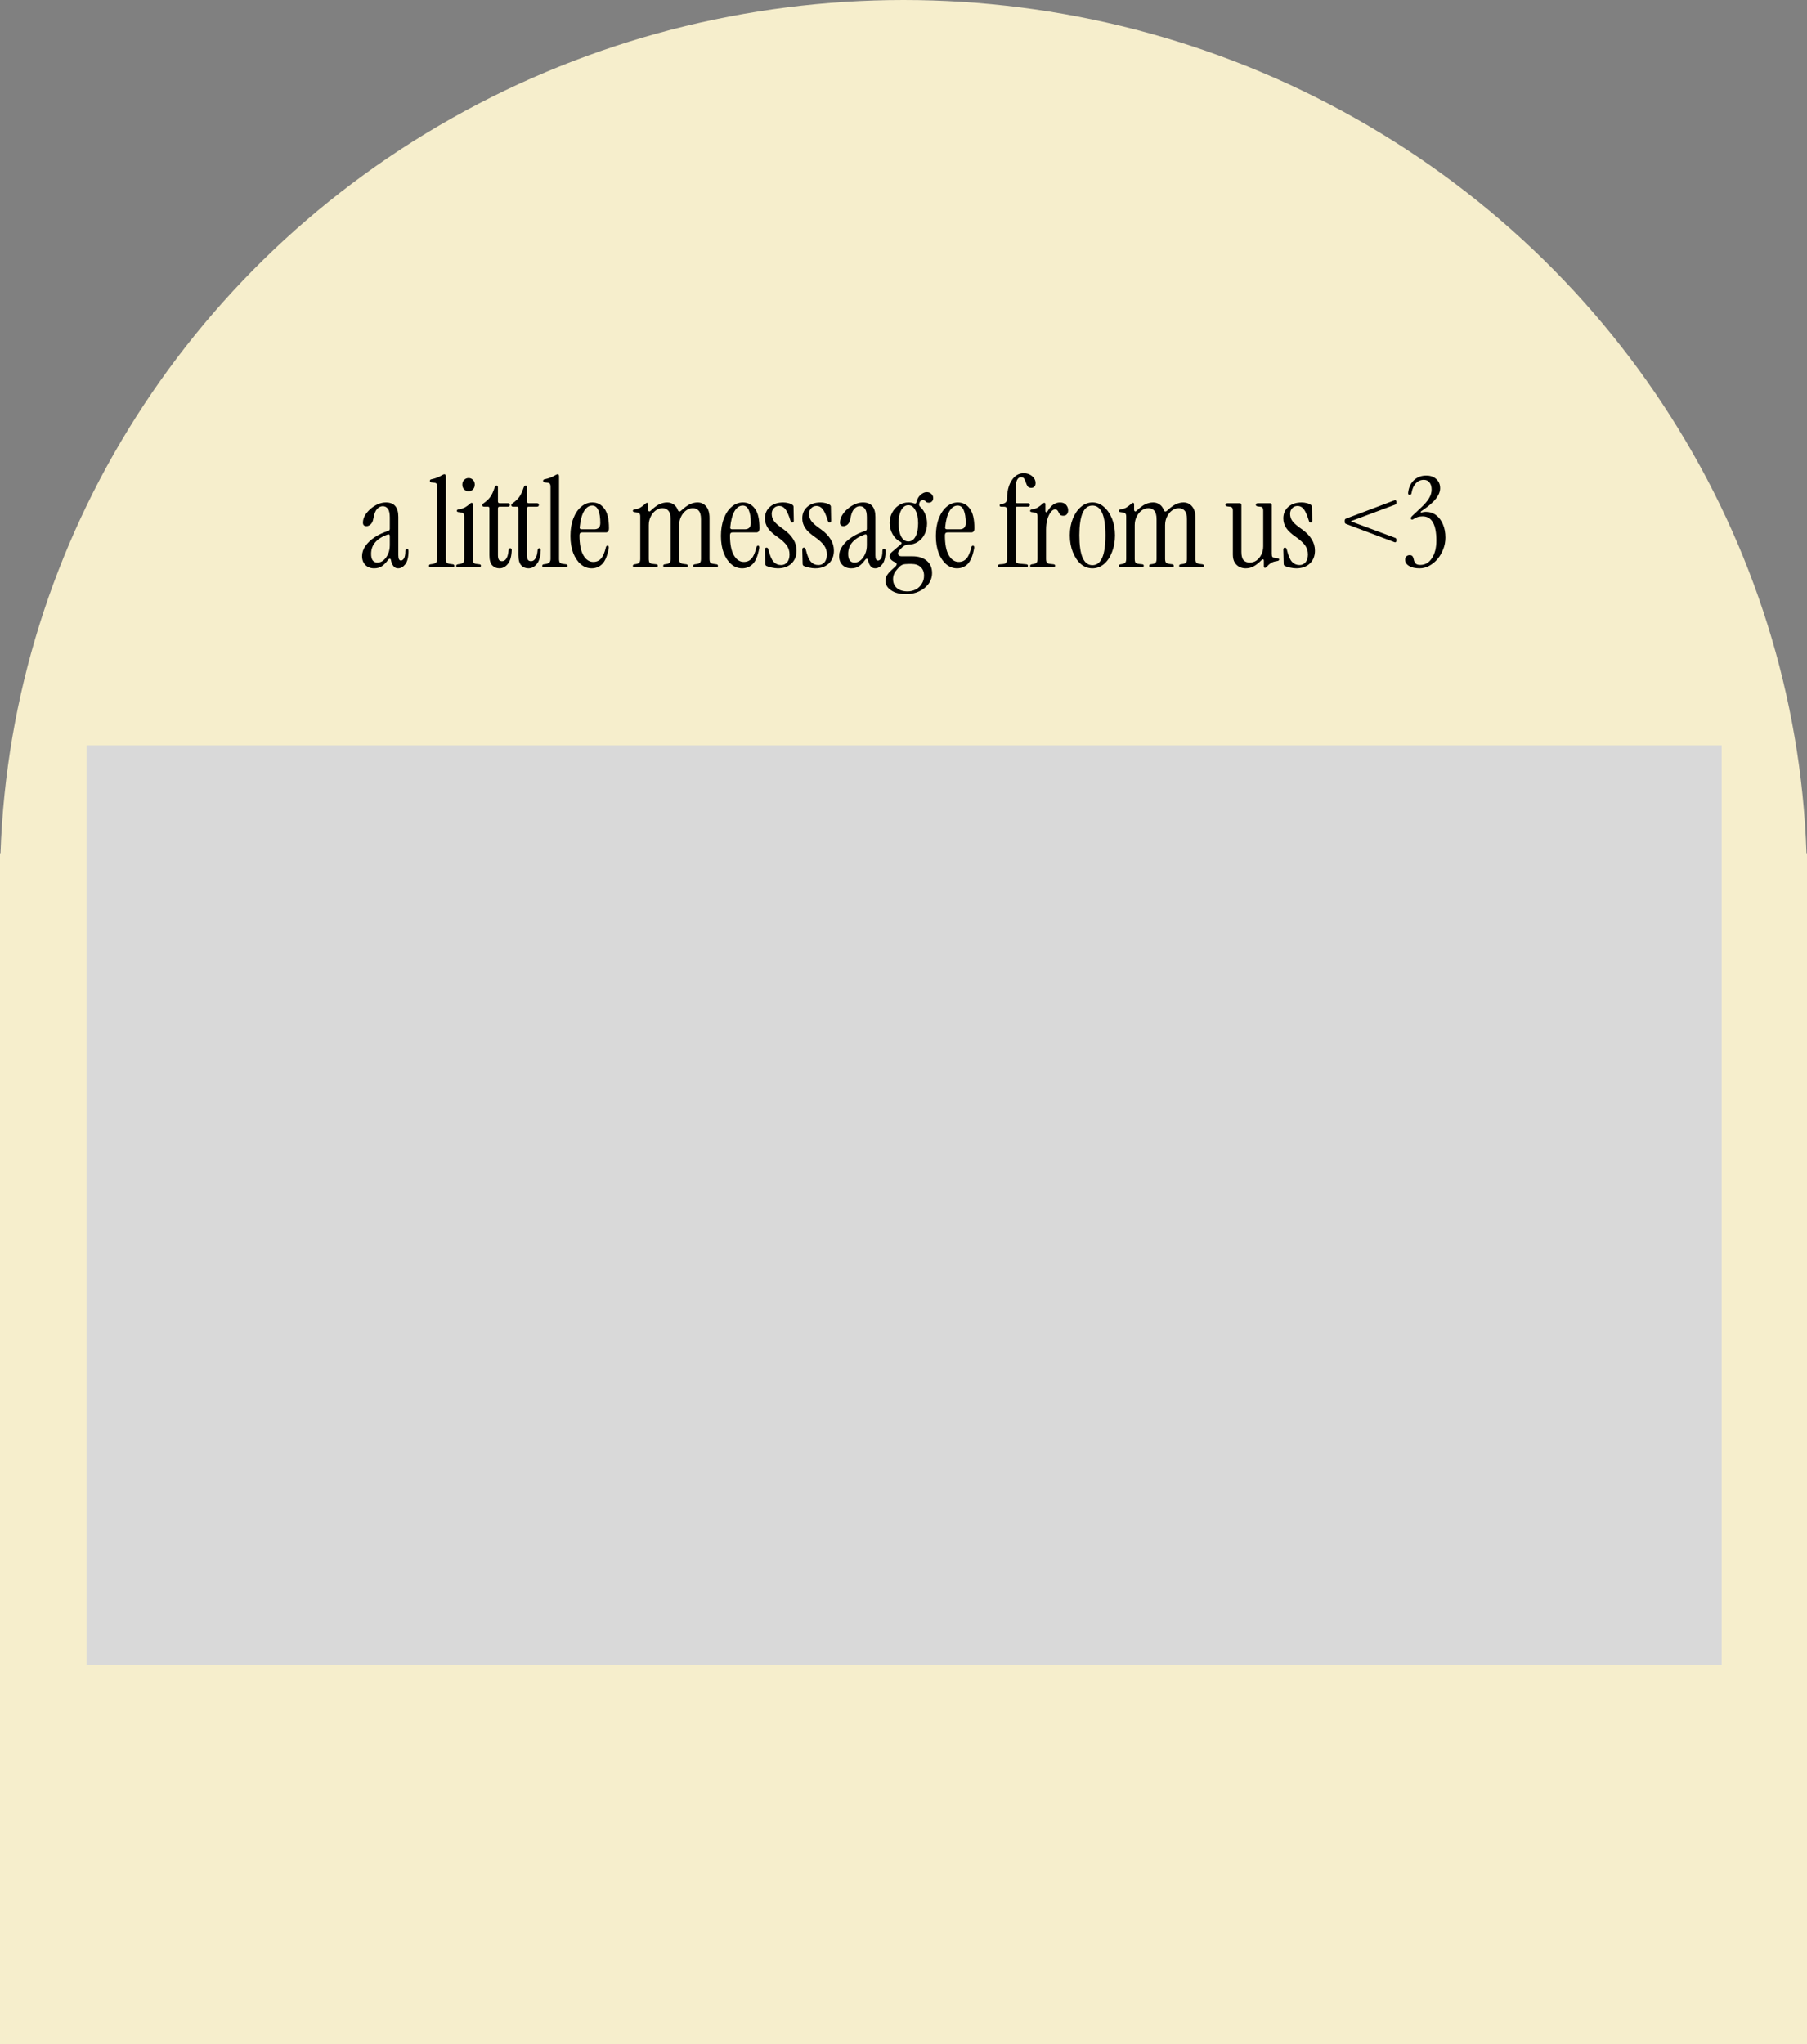 <svg width="1440" height="1629" viewBox="0 0 1440 1629" fill="none" xmlns="http://www.w3.org/2000/svg">
<rect x="0" y="0" width="1440" height="1629" fill="#808080" stroke="none"/>
<ellipse cx="720" cy="703.5" rx="720" ry="703.5" fill="#F6EECC"/>
<rect y="680" width="1440" height="1117" fill="#F6EECC"/>
<rect x="69" y="594" width="1303" height="733" fill="#D9D9D9"/>
<path d="M298.137 452.9C295.337 452.9 293.037 452.033 291.237 450.3C289.437 448.5 288.537 446.133 288.537 443.2C288.537 440.333 289.437 437.633 291.237 435.1C293.037 432.5 295.503 430.167 298.637 428.1C301.77 426.033 305.337 424.367 309.337 423.1C310.203 422.833 310.637 422.267 310.637 421.4V412.3C310.637 409.1 310.137 406.833 309.137 405.5C308.137 404.1 306.77 403.4 305.037 403.4C303.37 403.4 301.837 404.167 300.437 405.7C299.103 407.167 298.137 409.667 297.537 413.2C297.203 415.333 296.47 416.9 295.337 417.9C294.27 418.833 293.17 419.3 292.037 419.3C290.17 419.3 289.237 418.367 289.237 416.5C289.237 414.567 289.77 412.667 290.837 410.8C291.97 408.867 293.437 407.133 295.237 405.6C297.037 404 299.003 402.733 301.137 401.8C303.27 400.867 305.403 400.4 307.537 400.4C314.137 400.4 317.437 404.233 317.437 411.9V442.5C317.437 445.3 318.137 446.7 319.537 446.7C320.403 446.7 321.203 446.133 321.937 445C322.67 443.8 323.037 441.8 323.037 439C323.037 437.933 323.47 437.4 324.337 437.4C325.137 437.4 325.537 437.967 325.537 439.1C325.537 443.967 324.67 447.5 322.937 449.7C321.27 451.833 319.37 452.9 317.237 452.9C315.637 452.9 314.37 452.267 313.437 451C312.503 449.667 311.87 448.1 311.537 446.3C311.47 445.633 311.17 445.3 310.637 445.3C310.17 445.233 309.703 445.533 309.237 446.2C307.637 448.4 306.003 450.067 304.337 451.2C302.67 452.333 300.603 452.9 298.137 452.9ZM300.837 448.3C302.57 448.3 304.17 447.7 305.637 446.5C307.103 445.233 308.303 443.567 309.237 441.5C310.17 439.433 310.637 437.1 310.637 434.5V427.2C310.637 425.933 309.937 425.567 308.537 426.1C304.47 427.567 301.303 429.6 299.037 432.2C296.837 434.733 295.737 437.8 295.737 441.4C295.737 446 297.437 448.3 300.837 448.3ZM343.07 452C342.27 452 341.87 451.633 341.87 450.9C341.87 450.233 342.237 449.833 342.97 449.7L344.37 449.5C345.77 449.3 346.804 448.9 347.47 448.3C348.137 447.7 348.47 446.7 348.47 445.3V388C348.47 386.8 348.27 385.967 347.87 385.5C347.537 385.033 346.904 384.767 345.97 384.7L343.67 384.4C342.937 384.267 342.57 383.867 342.57 383.2C342.57 382.533 342.937 382.133 343.67 382C345.537 381.6 347.137 381.133 348.47 380.6C349.804 380.067 350.904 379.533 351.77 379C352.837 378.333 353.637 378 354.17 378C354.904 378 355.27 378.533 355.27 379.6V445.3C355.27 446.7 355.47 447.7 355.87 448.3C356.337 448.833 357.27 449.2 358.67 449.4L360.97 449.7C361.704 449.833 362.07 450.233 362.07 450.9C362.07 451.633 361.67 452 360.87 452H343.07ZM373.443 391.5C372.043 391.5 370.843 391 369.843 390C368.91 389 368.443 387.733 368.443 386.2C368.443 384.667 368.91 383.433 369.843 382.5C370.843 381.5 372.043 381 373.443 381C374.843 381 376.01 381.5 376.943 382.5C377.876 383.433 378.343 384.667 378.343 386.2C378.343 387.733 377.876 389 376.943 390C376.01 391 374.843 391.5 373.443 391.5ZM365.043 452C364.043 452 363.543 451.633 363.543 450.9C363.543 450.3 363.976 449.9 364.843 449.7L366.043 449.5C367.71 449.233 368.776 448.833 369.243 448.3C369.71 447.7 369.943 446.7 369.943 445.3V411.7C369.943 410.5 369.743 409.7 369.343 409.3C369.01 408.833 368.376 408.533 367.443 408.4L365.343 408.1C364.476 408.033 364.043 407.667 364.043 407C364.043 406.467 364.576 406.1 365.643 405.9C367.71 405.567 369.376 405.033 370.643 404.3C371.91 403.567 373.143 402.667 374.343 401.6C374.943 401 375.443 400.7 375.843 400.7C376.443 400.7 376.743 401.1 376.743 401.9V445.3C376.743 446.7 376.943 447.7 377.343 448.3C377.743 448.9 378.51 449.267 379.643 449.4L382.143 449.7C382.876 449.833 383.243 450.2 383.243 450.8C383.243 451.6 382.743 452 381.743 452H365.043ZM398.009 452.9C395.675 452.9 393.742 452.1 392.209 450.5C390.742 448.833 390.009 446.133 390.009 442.4V405C390.009 404.2 389.609 403.8 388.809 403.8H385.909C384.842 403.8 384.309 403.4 384.309 402.6C384.309 402.067 384.609 401.6 385.209 401.2C387.409 399.667 389.175 398.033 390.509 396.3C391.842 394.5 393.009 392.067 394.009 389C394.475 387.6 395.042 386.9 395.709 386.9C396.442 386.9 396.809 387.433 396.809 388.5V399.6C396.809 400.533 397.275 401 398.209 401H404.709C405.775 401 406.309 401.467 406.309 402.4C406.309 403.333 405.775 403.8 404.709 403.8H398.209C397.275 403.8 396.809 404.267 396.809 405.2V442.5C396.809 443.967 397.042 445.133 397.509 446C397.975 446.8 398.842 447.2 400.109 447.2C401.509 447.2 402.642 446.5 403.509 445.1C404.442 443.7 405.042 441.433 405.309 438.3C405.442 437.367 405.875 436.9 406.609 436.9C407.409 436.9 407.809 437.4 407.809 438.4C407.609 443.533 406.542 447.233 404.609 449.5C402.742 451.767 400.542 452.9 398.009 452.9ZM421.13 452.9C418.796 452.9 416.863 452.1 415.33 450.5C413.863 448.833 413.13 446.133 413.13 442.4V405C413.13 404.2 412.73 403.8 411.93 403.8H409.03C407.963 403.8 407.43 403.4 407.43 402.6C407.43 402.067 407.73 401.6 408.33 401.2C410.53 399.667 412.296 398.033 413.63 396.3C414.963 394.5 416.13 392.067 417.13 389C417.596 387.6 418.163 386.9 418.83 386.9C419.563 386.9 419.93 387.433 419.93 388.5V399.6C419.93 400.533 420.396 401 421.33 401H427.83C428.896 401 429.43 401.467 429.43 402.4C429.43 403.333 428.896 403.8 427.83 403.8H421.33C420.396 403.8 419.93 404.267 419.93 405.2V442.5C419.93 443.967 420.163 445.133 420.63 446C421.096 446.8 421.963 447.2 423.23 447.2C424.63 447.2 425.763 446.5 426.63 445.1C427.563 443.7 428.163 441.433 428.43 438.3C428.563 437.367 428.996 436.9 429.73 436.9C430.53 436.9 430.93 437.4 430.93 438.4C430.73 443.533 429.663 447.233 427.73 449.5C425.863 451.767 423.663 452.9 421.13 452.9ZM433.309 452C432.509 452 432.109 451.633 432.109 450.9C432.109 450.233 432.475 449.833 433.209 449.7L434.609 449.5C436.009 449.3 437.042 448.9 437.709 448.3C438.375 447.7 438.709 446.7 438.709 445.3V388C438.709 386.8 438.509 385.967 438.109 385.5C437.775 385.033 437.142 384.767 436.209 384.7L433.909 384.4C433.175 384.267 432.809 383.867 432.809 383.2C432.809 382.533 433.175 382.133 433.909 382C435.775 381.6 437.375 381.133 438.709 380.6C440.042 380.067 441.142 379.533 442.009 379C443.075 378.333 443.875 378 444.409 378C445.142 378 445.509 378.533 445.509 379.6V445.3C445.509 446.7 445.709 447.7 446.109 448.3C446.575 448.833 447.509 449.2 448.909 449.4L451.209 449.7C451.942 449.833 452.309 450.233 452.309 450.9C452.309 451.633 451.909 452 451.109 452H433.309ZM471.481 452.9C468.281 452.9 465.415 451.833 462.881 449.7C460.348 447.567 458.315 444.567 456.781 440.7C455.315 436.767 454.581 432.233 454.581 427.1C454.581 421.833 455.348 417.2 456.881 413.2C458.415 409.2 460.515 406.067 463.181 403.8C465.848 401.533 468.815 400.4 472.081 400.4C476.015 400.4 479.181 402.033 481.581 405.3C484.048 408.5 485.281 413.733 485.281 421C485.281 423.2 484.448 424.3 482.781 424.3H463.781C462.448 424.3 461.781 425.067 461.781 426.6C461.781 433.667 462.815 438.967 464.881 442.5C466.948 446.033 469.581 447.8 472.781 447.8C475.315 447.8 477.381 446.9 478.981 445.1C480.581 443.3 481.881 440.267 482.881 436C483.081 435.267 483.515 434.9 484.181 434.9C484.981 434.9 485.281 435.567 485.081 436.9C484.015 442.833 482.315 447 479.981 449.4C477.648 451.733 474.815 452.9 471.481 452.9ZM463.481 421.8H473.581C476.781 421.8 478.381 420.133 478.381 416.8C478.381 412.467 477.848 409.067 476.781 406.6C475.715 404.133 474.115 402.9 471.981 402.9C469.381 402.9 467.181 404.4 465.381 407.4C463.648 410.4 462.515 414.667 461.981 420.2C461.848 421.267 462.348 421.8 463.481 421.8ZM505.82 452C504.82 452 504.32 451.633 504.32 450.9C504.32 450.3 504.754 449.9 505.62 449.7L506.82 449.5C508.22 449.233 509.12 448.833 509.52 448.3C509.987 447.7 510.22 446.7 510.22 445.3V411.7C510.22 410.5 510.02 409.7 509.62 409.3C509.287 408.833 508.654 408.533 507.72 408.4L505.62 408.1C504.754 408.033 504.32 407.667 504.32 407C504.32 406.467 504.854 406.1 505.92 405.9C507.987 405.567 509.554 405.033 510.62 404.3C511.754 403.567 512.92 402.667 514.12 401.6C514.72 401 515.22 400.7 515.62 400.7C516.22 400.7 516.52 401.1 516.52 401.9V406.4C516.52 406.867 516.72 407.233 517.12 407.5C517.52 407.7 517.954 407.567 518.42 407.1C521.154 404.5 523.52 402.733 525.52 401.8C527.587 400.867 529.654 400.4 531.72 400.4C533.654 400.4 535.354 400.933 536.82 402C538.354 403 539.487 404.533 540.22 406.6C540.42 407.133 540.754 407.467 541.22 407.6C541.754 407.667 542.254 407.467 542.72 407C545.454 404.467 547.82 402.733 549.82 401.8C551.82 400.867 553.854 400.4 555.92 400.4C558.72 400.4 560.987 401.467 562.72 403.6C564.52 405.667 565.42 408.733 565.42 412.8V445.3C565.42 446.7 565.62 447.7 566.02 448.3C566.487 448.833 567.42 449.2 568.82 449.4L571.02 449.7C571.754 449.833 572.12 450.233 572.12 450.9C572.12 451.633 571.72 452 570.92 452H553.82C552.887 452 552.42 451.633 552.42 450.9C552.42 450.233 552.787 449.833 553.52 449.7L554.92 449.5C556.454 449.3 557.454 448.9 557.92 448.3C558.387 447.7 558.62 446.7 558.62 445.3V413.9C558.62 410.633 558.02 408.333 556.82 407C555.687 405.667 554.12 405 552.12 405C550.12 405 548.287 405.633 546.62 406.9C545.02 408.1 543.72 409.733 542.72 411.8C541.72 413.8 541.22 416.033 541.22 418.5V445.3C541.22 446.7 541.454 447.7 541.92 448.3C542.387 448.833 543.354 449.2 544.82 449.4L547.02 449.7C547.754 449.833 548.12 450.233 548.12 450.9C548.12 451.633 547.72 452 546.92 452H529.92C528.987 452 528.52 451.633 528.52 450.9C528.52 450.233 528.887 449.833 529.62 449.7L531.02 449.5C532.42 449.3 533.32 448.9 533.72 448.3C534.187 447.7 534.42 446.7 534.42 445.3V413.9C534.42 410.633 533.82 408.333 532.62 407C531.487 405.667 529.92 405 527.92 405C525.92 405 524.087 405.633 522.42 406.9C520.82 408.1 519.52 409.733 518.52 411.8C517.52 413.8 517.02 416.033 517.02 418.5V445.3C517.02 446.7 517.22 447.7 517.62 448.3C518.087 448.9 519.02 449.267 520.42 449.4L523.12 449.7C523.854 449.833 524.22 450.2 524.22 450.8C524.22 451.6 523.72 452 522.72 452H505.82ZM591.43 452.9C588.23 452.9 585.364 451.833 582.83 449.7C580.297 447.567 578.264 444.567 576.73 440.7C575.264 436.767 574.53 432.233 574.53 427.1C574.53 421.833 575.297 417.2 576.83 413.2C578.364 409.2 580.464 406.067 583.13 403.8C585.797 401.533 588.764 400.4 592.03 400.4C595.964 400.4 599.13 402.033 601.53 405.3C603.997 408.5 605.23 413.733 605.23 421C605.23 423.2 604.397 424.3 602.73 424.3H583.73C582.397 424.3 581.73 425.067 581.73 426.6C581.73 433.667 582.764 438.967 584.83 442.5C586.897 446.033 589.53 447.8 592.73 447.8C595.264 447.8 597.33 446.9 598.93 445.1C600.53 443.3 601.83 440.267 602.83 436C603.03 435.267 603.464 434.9 604.13 434.9C604.93 434.9 605.23 435.567 605.03 436.9C603.964 442.833 602.264 447 599.93 449.4C597.597 451.733 594.764 452.9 591.43 452.9ZM583.43 421.8H593.53C596.73 421.8 598.33 420.133 598.33 416.8C598.33 412.467 597.797 409.067 596.73 406.6C595.664 404.133 594.064 402.9 591.93 402.9C589.33 402.9 587.13 404.4 585.33 407.4C583.597 410.4 582.464 414.667 581.93 420.2C581.797 421.267 582.297 421.8 583.43 421.8ZM619.877 452.9C618.344 452.9 616.711 452.7 614.977 452.3C613.244 451.967 611.844 451.533 610.777 451C610.177 450.667 609.877 450.1 609.877 449.3L609.577 438.1C609.577 436.967 610.011 436.4 610.877 436.4C611.611 436.4 612.111 436.933 612.377 438C613.511 442.733 614.877 445.967 616.477 447.7C618.144 449.433 620.144 450.3 622.477 450.3C624.411 450.3 626.011 449.567 627.277 448.1C628.544 446.567 629.177 444.467 629.177 441.8C629.177 439.133 628.444 436.767 626.977 434.7C625.511 432.633 623.044 430.367 619.577 427.9C616.111 425.567 613.577 423.233 611.977 420.9C610.377 418.5 609.577 415.9 609.577 413.1C609.577 409.3 610.911 406.233 613.577 403.9C616.244 401.567 619.777 400.4 624.177 400.4C625.511 400.4 626.811 400.567 628.077 400.9C629.344 401.167 630.477 401.633 631.477 402.3C632.077 402.7 632.377 403.233 632.377 403.9L632.577 414.9C632.577 415.9 632.177 416.4 631.377 416.4C630.911 416.4 630.577 416.267 630.377 416C630.177 415.667 630.011 415.267 629.877 414.8C628.544 410.467 627.211 407.467 625.877 405.8C624.544 404.067 622.911 403.2 620.977 403.2C619.244 403.2 617.811 403.8 616.677 405C615.544 406.2 614.977 407.7 614.977 409.5C614.977 411.833 615.677 413.867 617.077 415.6C618.477 417.333 621.011 419.467 624.677 422C628.011 424.4 630.511 427 632.177 429.8C633.911 432.533 634.777 435.533 634.777 438.8C634.777 443.067 633.411 446.5 630.677 449.1C627.944 451.633 624.344 452.9 619.877 452.9ZM649.639 452.9C648.106 452.9 646.472 452.7 644.739 452.3C643.006 451.967 641.606 451.533 640.539 451C639.939 450.667 639.639 450.1 639.639 449.3L639.339 438.1C639.339 436.967 639.772 436.4 640.639 436.4C641.372 436.4 641.872 436.933 642.139 438C643.272 442.733 644.639 445.967 646.239 447.7C647.906 449.433 649.906 450.3 652.239 450.3C654.172 450.3 655.772 449.567 657.039 448.1C658.306 446.567 658.939 444.467 658.939 441.8C658.939 439.133 658.206 436.767 656.739 434.7C655.272 432.633 652.806 430.367 649.339 427.9C645.872 425.567 643.339 423.233 641.739 420.9C640.139 418.5 639.339 415.9 639.339 413.1C639.339 409.3 640.672 406.233 643.339 403.9C646.006 401.567 649.539 400.4 653.939 400.4C655.272 400.4 656.572 400.567 657.839 400.9C659.106 401.167 660.239 401.633 661.239 402.3C661.839 402.7 662.139 403.233 662.139 403.9L662.339 414.9C662.339 415.9 661.939 416.4 661.139 416.4C660.672 416.4 660.339 416.267 660.139 416C659.939 415.667 659.772 415.267 659.639 414.8C658.306 410.467 656.972 407.467 655.639 405.8C654.306 404.067 652.672 403.2 650.739 403.2C649.006 403.2 647.572 403.8 646.439 405C645.306 406.2 644.739 407.7 644.739 409.5C644.739 411.833 645.439 413.867 646.839 415.6C648.239 417.333 650.772 419.467 654.439 422C657.772 424.4 660.272 427 661.939 429.8C663.672 432.533 664.539 435.533 664.539 438.8C664.539 443.067 663.172 446.5 660.439 449.1C657.706 451.633 654.106 452.9 649.639 452.9ZM678.301 452.9C675.501 452.9 673.201 452.033 671.401 450.3C669.601 448.5 668.701 446.133 668.701 443.2C668.701 440.333 669.601 437.633 671.401 435.1C673.201 432.5 675.667 430.167 678.801 428.1C681.934 426.033 685.501 424.367 689.501 423.1C690.367 422.833 690.801 422.267 690.801 421.4V412.3C690.801 409.1 690.301 406.833 689.301 405.5C688.301 404.1 686.934 403.4 685.201 403.4C683.534 403.4 682.001 404.167 680.601 405.7C679.267 407.167 678.301 409.667 677.701 413.2C677.367 415.333 676.634 416.9 675.501 417.9C674.434 418.833 673.334 419.3 672.201 419.3C670.334 419.3 669.401 418.367 669.401 416.5C669.401 414.567 669.934 412.667 671.001 410.8C672.134 408.867 673.601 407.133 675.401 405.6C677.201 404 679.167 402.733 681.301 401.8C683.434 400.867 685.567 400.4 687.701 400.4C694.301 400.4 697.601 404.233 697.601 411.9V442.5C697.601 445.3 698.301 446.7 699.701 446.7C700.567 446.7 701.367 446.133 702.101 445C702.834 443.8 703.201 441.8 703.201 439C703.201 437.933 703.634 437.4 704.501 437.4C705.301 437.4 705.701 437.967 705.701 439.1C705.701 443.967 704.834 447.5 703.101 449.7C701.434 451.833 699.534 452.9 697.401 452.9C695.801 452.9 694.534 452.267 693.601 451C692.667 449.667 692.034 448.1 691.701 446.3C691.634 445.633 691.334 445.3 690.801 445.3C690.334 445.233 689.867 445.533 689.401 446.2C687.801 448.4 686.167 450.067 684.501 451.2C682.834 452.333 680.767 452.9 678.301 452.9ZM681.001 448.3C682.734 448.3 684.334 447.7 685.801 446.5C687.267 445.233 688.467 443.567 689.401 441.5C690.334 439.433 690.801 437.1 690.801 434.5V427.2C690.801 425.933 690.101 425.567 688.701 426.1C684.634 427.567 681.467 429.6 679.201 432.2C677.001 434.733 675.901 437.8 675.901 441.4C675.901 446 677.601 448.3 681.001 448.3ZM722.066 473.5C716.999 473.5 712.999 472.467 710.066 470.4C707.132 468.4 705.666 465.967 705.666 463.1C705.666 461.9 705.832 460.8 706.166 459.8C706.499 458.867 707.199 457.767 708.266 456.5C709.399 455.233 711.099 453.6 713.366 451.6C714.166 450.867 714.566 450.2 714.566 449.6C714.566 448.933 714.166 448.433 713.366 448.1C710.966 447.1 709.532 445.833 709.066 444.3C708.599 442.7 709.166 441.233 710.766 439.9L717.966 433.7C718.766 433.033 718.732 432.467 717.866 432C715.132 430.667 712.966 428.6 711.366 425.8C709.766 423 708.966 420 708.966 416.8C708.966 413.733 709.632 410.967 710.966 408.5C712.299 406.033 714.099 404.067 716.366 402.6C718.632 401.133 721.166 400.4 723.966 400.4C725.566 400.4 727.099 400.667 728.566 401.2C729.499 401.533 730.066 401.233 730.266 400.3C730.866 397.767 731.966 395.8 733.566 394.4C735.232 392.933 736.866 392.2 738.466 392.2C739.999 392.2 741.232 392.667 742.166 393.6C743.166 394.467 743.666 395.567 743.666 396.9C743.666 398.033 743.332 398.933 742.666 399.6C741.999 400.267 741.166 400.6 740.166 400.6C739.299 400.6 738.666 400.433 738.266 400.1C737.866 399.767 737.499 399.433 737.166 399.1C736.832 398.767 736.299 398.6 735.566 398.6C733.966 398.6 732.966 399.467 732.566 401.2C732.366 401.867 732.366 402.433 732.566 402.9C732.832 403.367 733.199 403.833 733.666 404.3C735.266 405.833 736.499 407.7 737.366 409.9C738.299 412.1 738.766 414.533 738.766 417.2C738.766 420.4 738.099 423.267 736.766 425.8C735.499 428.333 733.732 430.333 731.466 431.8C729.266 433.267 726.766 434 723.966 434C722.766 434 721.732 434.267 720.866 434.8C719.999 435.267 719.132 435.967 718.266 436.9L716.566 438.8C715.699 439.867 715.432 440.9 715.766 441.9C716.166 442.833 717.099 443.3 718.566 443.3H727.166C731.966 443.3 735.766 444.5 738.566 446.9C741.366 449.233 742.766 452.467 742.766 456.6C742.766 459.867 741.832 462.767 739.966 465.3C738.099 467.833 735.599 469.833 732.466 471.3C729.399 472.767 725.932 473.5 722.066 473.5ZM723.866 431.5C726.266 431.5 728.166 430.2 729.566 427.6C730.966 425 731.666 421.467 731.666 417C731.666 412.667 730.932 409.2 729.466 406.6C728.066 403.933 726.199 402.6 723.866 402.6C721.532 402.6 719.632 403.933 718.166 406.6C716.766 409.2 716.066 412.667 716.066 417C716.066 421.467 716.766 425 718.166 427.6C719.566 430.2 721.466 431.5 723.866 431.5ZM723.266 471.3C725.666 471.3 727.866 470.767 729.866 469.7C731.866 468.633 733.432 467.133 734.566 465.2C735.766 463.333 736.366 461.2 736.366 458.8C736.366 455.8 735.466 453.5 733.666 451.9C731.932 450.233 729.466 449.4 726.266 449.4H723.966C721.899 449.4 720.332 449.6 719.266 450C718.266 450.4 717.299 451.1 716.366 452.1C714.299 454.3 712.999 456.067 712.466 457.4C711.932 458.733 711.666 460.1 711.666 461.5C711.666 464.433 712.666 466.8 714.666 468.6C716.732 470.4 719.599 471.3 723.266 471.3ZM762.7 452.9C759.5 452.9 756.633 451.833 754.1 449.7C751.567 447.567 749.533 444.567 748 440.7C746.533 436.767 745.8 432.233 745.8 427.1C745.8 421.833 746.567 417.2 748.1 413.2C749.633 409.2 751.733 406.067 754.4 403.8C757.067 401.533 760.033 400.4 763.3 400.4C767.233 400.4 770.4 402.033 772.8 405.3C775.267 408.5 776.5 413.733 776.5 421C776.5 423.2 775.667 424.3 774 424.3H755C753.667 424.3 753 425.067 753 426.6C753 433.667 754.033 438.967 756.1 442.5C758.167 446.033 760.8 447.8 764 447.8C766.533 447.8 768.6 446.9 770.2 445.1C771.8 443.3 773.1 440.267 774.1 436C774.3 435.267 774.733 434.9 775.4 434.9C776.2 434.9 776.5 435.567 776.3 436.9C775.233 442.833 773.533 447 771.2 449.4C768.867 451.733 766.033 452.9 762.7 452.9ZM754.7 421.8H764.8C768 421.8 769.6 420.133 769.6 416.8C769.6 412.467 769.067 409.067 768 406.6C766.933 404.133 765.333 402.9 763.2 402.9C760.6 402.9 758.4 404.4 756.6 407.4C754.867 410.4 753.733 414.667 753.2 420.2C753.067 421.267 753.567 421.8 754.7 421.8ZM802.539 445.3V406.2C802.539 404.6 801.739 403.8 800.139 403.8H797.839C797.039 403.8 796.639 403.467 796.639 402.8C796.639 402.133 797.039 401.767 797.839 401.7C800.972 401.367 802.539 400 802.539 397.6V397C802.539 393.533 803.039 390.3 804.039 387.3C805.106 384.3 806.606 381.867 808.539 380C810.539 378.133 812.972 377.2 815.839 377.2C818.506 377.2 820.739 377.967 822.539 379.5C824.339 381.033 825.239 382.867 825.239 385C825.239 386.267 824.906 387.233 824.239 387.9C823.639 388.5 822.806 388.8 821.739 388.8C820.406 388.8 819.439 388.367 818.839 387.5C818.306 386.633 817.872 385.667 817.539 384.6C817.206 383.467 816.772 382.467 816.239 381.6C815.772 380.733 814.906 380.3 813.639 380.3C812.306 380.3 811.239 381.067 810.439 382.6C809.706 384.067 809.339 386.867 809.339 391V399.8C809.339 400.6 809.739 401 810.539 401H819.139C820.139 401 820.639 401.467 820.639 402.4C820.639 403.333 820.139 403.8 819.139 403.8H810.539C809.739 403.8 809.339 404.2 809.339 405V445.3C809.339 446.7 809.539 447.667 809.939 448.2C810.406 448.733 811.339 449.067 812.739 449.2L818.039 449.7C818.772 449.833 819.139 450.2 819.139 450.8C819.139 451.6 818.639 452 817.639 452H796.839C795.839 452 795.339 451.633 795.339 450.9C795.339 450.167 795.772 449.767 796.639 449.7L799.139 449.5C800.539 449.367 801.439 449 801.839 448.4C802.306 447.733 802.539 446.7 802.539 445.3ZM834.806 407.4C837.54 402.733 840.84 400.4 844.706 400.4C846.906 400.4 848.54 401.067 849.606 402.4C850.673 403.667 851.206 405.1 851.206 406.7C851.206 407.967 850.873 409 850.206 409.8C849.606 410.6 848.64 411 847.306 411C846.24 411 845.44 410.767 844.906 410.3C844.44 409.767 844.04 409.167 843.706 408.5C843.44 407.833 843.106 407.267 842.706 406.8C842.306 406.267 841.64 406 840.706 406C839.506 406 838.373 406.733 837.306 408.2C836.24 409.6 835.34 411.5 834.606 413.9C833.94 416.3 833.606 419.033 833.606 422.1V445.3C833.606 446.7 833.806 447.7 834.206 448.3C834.673 448.9 835.606 449.267 837.006 449.4L839.706 449.7C840.44 449.833 840.806 450.2 840.806 450.8C840.806 451.6 840.306 452 839.306 452H822.406C821.406 452 820.906 451.633 820.906 450.9C820.906 450.3 821.34 449.9 822.206 449.7L823.406 449.5C824.806 449.233 825.706 448.833 826.106 448.3C826.573 447.7 826.806 446.7 826.806 445.3V411.7C826.806 410.5 826.606 409.7 826.206 409.3C825.873 408.833 825.24 408.533 824.306 408.4L822.206 408.1C821.34 408.033 820.906 407.667 820.906 407C820.906 406.467 821.44 406.1 822.506 405.9C824.573 405.567 826.14 405.033 827.206 404.3C828.34 403.567 829.506 402.667 830.706 401.6C831.306 401 831.806 400.7 832.206 400.7C832.806 400.7 833.106 401.1 833.106 401.9V407.3C833.106 407.767 833.306 408.067 833.706 408.2C834.106 408.267 834.473 408 834.806 407.4ZM870.542 452.9C867.142 452.9 864.076 451.767 861.342 449.5C858.676 447.167 856.542 444 854.942 440C853.342 436 852.542 431.533 852.542 426.6C852.542 421.667 853.342 417.233 854.942 413.3C856.542 409.367 858.709 406.233 861.442 403.9C864.176 401.567 867.209 400.4 870.542 400.4C873.942 400.4 876.976 401.567 879.642 403.9C882.376 406.233 884.542 409.367 886.142 413.3C887.742 417.233 888.542 421.667 888.542 426.6C888.542 431.533 887.742 436 886.142 440C884.609 444 882.476 447.167 879.742 449.5C877.009 451.767 873.942 452.9 870.542 452.9ZM870.542 450.4C877.476 450.4 880.942 442.467 880.942 426.6C880.942 410.8 877.476 402.9 870.542 402.9C863.609 402.9 860.142 410.8 860.142 426.6C860.142 442.467 863.609 450.4 870.542 450.4ZM893.063 452C892.063 452 891.563 451.633 891.563 450.9C891.563 450.3 891.996 449.9 892.863 449.7L894.063 449.5C895.463 449.233 896.363 448.833 896.763 448.3C897.229 447.7 897.463 446.7 897.463 445.3V411.7C897.463 410.5 897.263 409.7 896.863 409.3C896.529 408.833 895.896 408.533 894.963 408.4L892.863 408.1C891.996 408.033 891.563 407.667 891.563 407C891.563 406.467 892.096 406.1 893.163 405.9C895.229 405.567 896.796 405.033 897.863 404.3C898.996 403.567 900.163 402.667 901.363 401.6C901.963 401 902.463 400.7 902.863 400.7C903.463 400.7 903.763 401.1 903.763 401.9V406.4C903.763 406.867 903.963 407.233 904.363 407.5C904.763 407.7 905.196 407.567 905.663 407.1C908.396 404.5 910.763 402.733 912.763 401.8C914.829 400.867 916.896 400.4 918.963 400.4C920.896 400.4 922.596 400.933 924.063 402C925.596 403 926.729 404.533 927.463 406.6C927.663 407.133 927.996 407.467 928.463 407.6C928.996 407.667 929.496 407.467 929.963 407C932.696 404.467 935.063 402.733 937.063 401.8C939.063 400.867 941.096 400.4 943.163 400.4C945.963 400.4 948.229 401.467 949.963 403.6C951.763 405.667 952.663 408.733 952.663 412.8V445.3C952.663 446.7 952.863 447.7 953.263 448.3C953.729 448.833 954.663 449.2 956.063 449.4L958.263 449.7C958.996 449.833 959.363 450.233 959.363 450.9C959.363 451.633 958.963 452 958.163 452H941.063C940.129 452 939.663 451.633 939.663 450.9C939.663 450.233 940.029 449.833 940.763 449.7L942.163 449.5C943.696 449.3 944.696 448.9 945.162 448.3C945.629 447.7 945.863 446.7 945.863 445.3V413.9C945.863 410.633 945.263 408.333 944.063 407C942.929 405.667 941.363 405 939.363 405C937.363 405 935.529 405.633 933.863 406.9C932.263 408.1 930.963 409.733 929.963 411.8C928.963 413.8 928.463 416.033 928.463 418.5V445.3C928.463 446.7 928.696 447.7 929.163 448.3C929.629 448.833 930.596 449.2 932.063 449.4L934.263 449.7C934.996 449.833 935.363 450.233 935.363 450.9C935.363 451.633 934.963 452 934.163 452H917.163C916.229 452 915.762 451.633 915.762 450.9C915.762 450.233 916.129 449.833 916.863 449.7L918.263 449.5C919.663 449.3 920.563 448.9 920.963 448.3C921.429 447.7 921.663 446.7 921.663 445.3V413.9C921.663 410.633 921.063 408.333 919.863 407C918.729 405.667 917.163 405 915.163 405C913.163 405 911.329 405.633 909.663 406.9C908.063 408.1 906.763 409.733 905.763 411.8C904.763 413.8 904.263 416.033 904.263 418.5V445.3C904.263 446.7 904.463 447.7 904.863 448.3C905.329 448.9 906.263 449.267 907.663 449.4L910.363 449.7C911.096 449.833 911.463 450.2 911.463 450.8C911.463 451.6 910.963 452 909.963 452H893.063ZM992.565 452.9C990.898 452.9 989.298 452.533 987.765 451.8C986.232 451.067 984.965 449.9 983.965 448.3C982.965 446.7 982.465 444.567 982.465 441.9V407.1C982.465 405.9 982.265 405.067 981.865 404.6C981.532 404.133 980.898 403.867 979.965 403.8L978.265 403.6C977.132 403.467 976.565 403.033 976.565 402.3C976.565 401.433 977.198 401 978.465 401H987.765C988.765 401 989.265 401.5 989.265 402.5V439.8C989.265 442.867 989.832 445.067 990.965 446.4C992.165 447.667 993.798 448.3 995.865 448.3C997.932 448.3 999.765 447.733 1001.36 446.6C1002.96 445.4 1004.23 443.833 1005.16 441.9C1006.16 439.9 1006.66 437.733 1006.66 435.4V407.1C1006.66 405.9 1006.46 405.067 1006.06 404.6C1005.73 404.133 1005.1 403.867 1004.16 403.8L1002.46 403.6C1001.33 403.467 1000.76 403.033 1000.76 402.3C1000.76 401.433 1001.4 401 1002.66 401H1011.96C1012.96 401 1013.46 401.5 1013.46 402.5V441.3C1013.46 442.5 1013.63 443.333 1013.96 443.8C1014.36 444.2 1015.03 444.467 1015.96 444.6L1018.06 444.9C1018.93 444.967 1019.36 445.3 1019.36 445.9C1019.36 446.5 1018.83 446.9 1017.76 447.1C1015.7 447.367 1014.03 447.9 1012.76 448.7C1011.56 449.5 1010.5 450.467 1009.56 451.6C1008.96 452.2 1008.46 452.5 1008.06 452.5C1007.46 452.5 1007.16 452.1 1007.16 451.3V446.7C1007.16 446.167 1006.96 445.867 1006.56 445.8C1006.23 445.667 1005.86 445.8 1005.46 446.2C1003 448.667 1000.8 450.4 998.865 451.4C996.998 452.4 994.898 452.9 992.565 452.9ZM1032.98 452.9C1031.44 452.9 1029.81 452.7 1028.08 452.3C1026.34 451.967 1024.94 451.533 1023.88 451C1023.28 450.667 1022.98 450.1 1022.98 449.3L1022.68 438.1C1022.68 436.967 1023.11 436.4 1023.98 436.4C1024.71 436.4 1025.21 436.933 1025.48 438C1026.61 442.733 1027.98 445.967 1029.58 447.7C1031.24 449.433 1033.24 450.3 1035.58 450.3C1037.51 450.3 1039.11 449.567 1040.38 448.1C1041.64 446.567 1042.28 444.467 1042.28 441.8C1042.28 439.133 1041.54 436.767 1040.08 434.7C1038.61 432.633 1036.14 430.367 1032.68 427.9C1029.21 425.567 1026.68 423.233 1025.08 420.9C1023.48 418.5 1022.68 415.9 1022.68 413.1C1022.68 409.3 1024.01 406.233 1026.68 403.9C1029.34 401.567 1032.88 400.4 1037.28 400.4C1038.61 400.4 1039.91 400.567 1041.18 400.9C1042.44 401.167 1043.58 401.633 1044.58 402.3C1045.18 402.7 1045.48 403.233 1045.48 403.9L1045.68 414.9C1045.68 415.9 1045.28 416.4 1044.48 416.4C1044.01 416.4 1043.68 416.267 1043.48 416C1043.28 415.667 1043.11 415.267 1042.98 414.8C1041.64 410.467 1040.31 407.467 1038.98 405.8C1037.64 404.067 1036.01 403.2 1034.08 403.2C1032.34 403.2 1030.91 403.8 1029.78 405C1028.64 406.2 1028.08 407.7 1028.08 409.5C1028.08 411.833 1028.78 413.867 1030.18 415.6C1031.58 417.333 1034.11 419.467 1037.78 422C1041.11 424.4 1043.61 427 1045.28 429.8C1047.01 432.533 1047.88 435.533 1047.88 438.8C1047.88 443.067 1046.51 446.5 1043.78 449.1C1041.04 451.633 1037.44 452.9 1032.98 452.9ZM1111.33 398.7C1111.73 398.567 1112.06 398.6 1112.33 398.8C1112.6 399 1112.73 399.3 1112.73 399.7V400.9C1112.73 401.567 1112.4 402 1111.73 402.2L1076.33 415.4L1111.73 428.6C1112.4 428.8 1112.73 429.233 1112.73 429.9V431.1C1112.73 431.5 1112.6 431.8 1112.33 432C1112.06 432.2 1111.73 432.233 1111.33 432.1L1072.63 417.5C1071.96 417.233 1071.63 416.767 1071.63 416.1V414.7C1071.63 414.033 1071.96 413.567 1072.63 413.3L1111.33 398.7ZM1131.25 452.9C1127.79 452.9 1124.99 452.267 1122.85 451C1120.79 449.733 1119.75 448.067 1119.75 446C1119.75 444.867 1120.09 444 1120.75 443.4C1121.42 442.733 1122.29 442.4 1123.35 442.4C1124.62 442.4 1125.45 442.8 1125.85 443.6C1126.25 444.4 1126.55 445.3 1126.75 446.3C1126.95 447.3 1127.39 448.2 1128.05 449C1128.79 449.8 1130.05 450.2 1131.85 450.2C1135.65 450.2 1138.72 448.433 1141.05 444.9C1143.45 441.3 1144.65 436.6 1144.65 430.8C1144.65 417.933 1140.99 411.5 1133.65 411.5C1130.99 411.5 1128.72 412.133 1126.85 413.4C1125.79 414.2 1124.99 414.3 1124.45 413.7C1124.05 413.033 1124.32 412.233 1125.25 411.3L1132.45 404.5C1135.39 401.767 1137.52 399.267 1138.85 397C1140.19 394.733 1140.85 392.467 1140.85 390.2C1140.85 387.733 1140.29 385.833 1139.15 384.5C1138.09 383.1 1136.59 382.4 1134.65 382.4C1132.12 382.4 1129.99 383.333 1128.25 385.2C1126.52 387.067 1125.39 389.633 1124.85 392.9C1124.72 393.9 1124.22 394.4 1123.35 394.4C1122.42 394.4 1122.02 393.8 1122.15 392.6C1122.62 388.467 1124.15 385.167 1126.75 382.7C1129.42 380.233 1132.69 379 1136.55 379C1139.89 379 1142.55 379.933 1144.55 381.8C1146.62 383.6 1147.65 386.033 1147.65 389.1C1147.65 394.367 1143.35 399.967 1134.75 405.9L1132.45 407.5C1132.19 407.7 1132.09 407.933 1132.15 408.2C1132.29 408.4 1132.52 408.467 1132.85 408.4C1133.99 408.067 1135.12 407.9 1136.25 407.9C1139.32 407.9 1142.02 408.767 1144.35 410.5C1146.69 412.233 1148.52 414.667 1149.85 417.8C1151.19 420.867 1151.85 424.4 1151.85 428.4C1151.85 431.6 1151.29 434.667 1150.15 437.6C1149.02 440.533 1147.49 443.167 1145.55 445.5C1143.62 447.767 1141.42 449.567 1138.95 450.9C1136.49 452.233 1133.92 452.9 1131.25 452.9Z" fill="black"/>
</svg>

